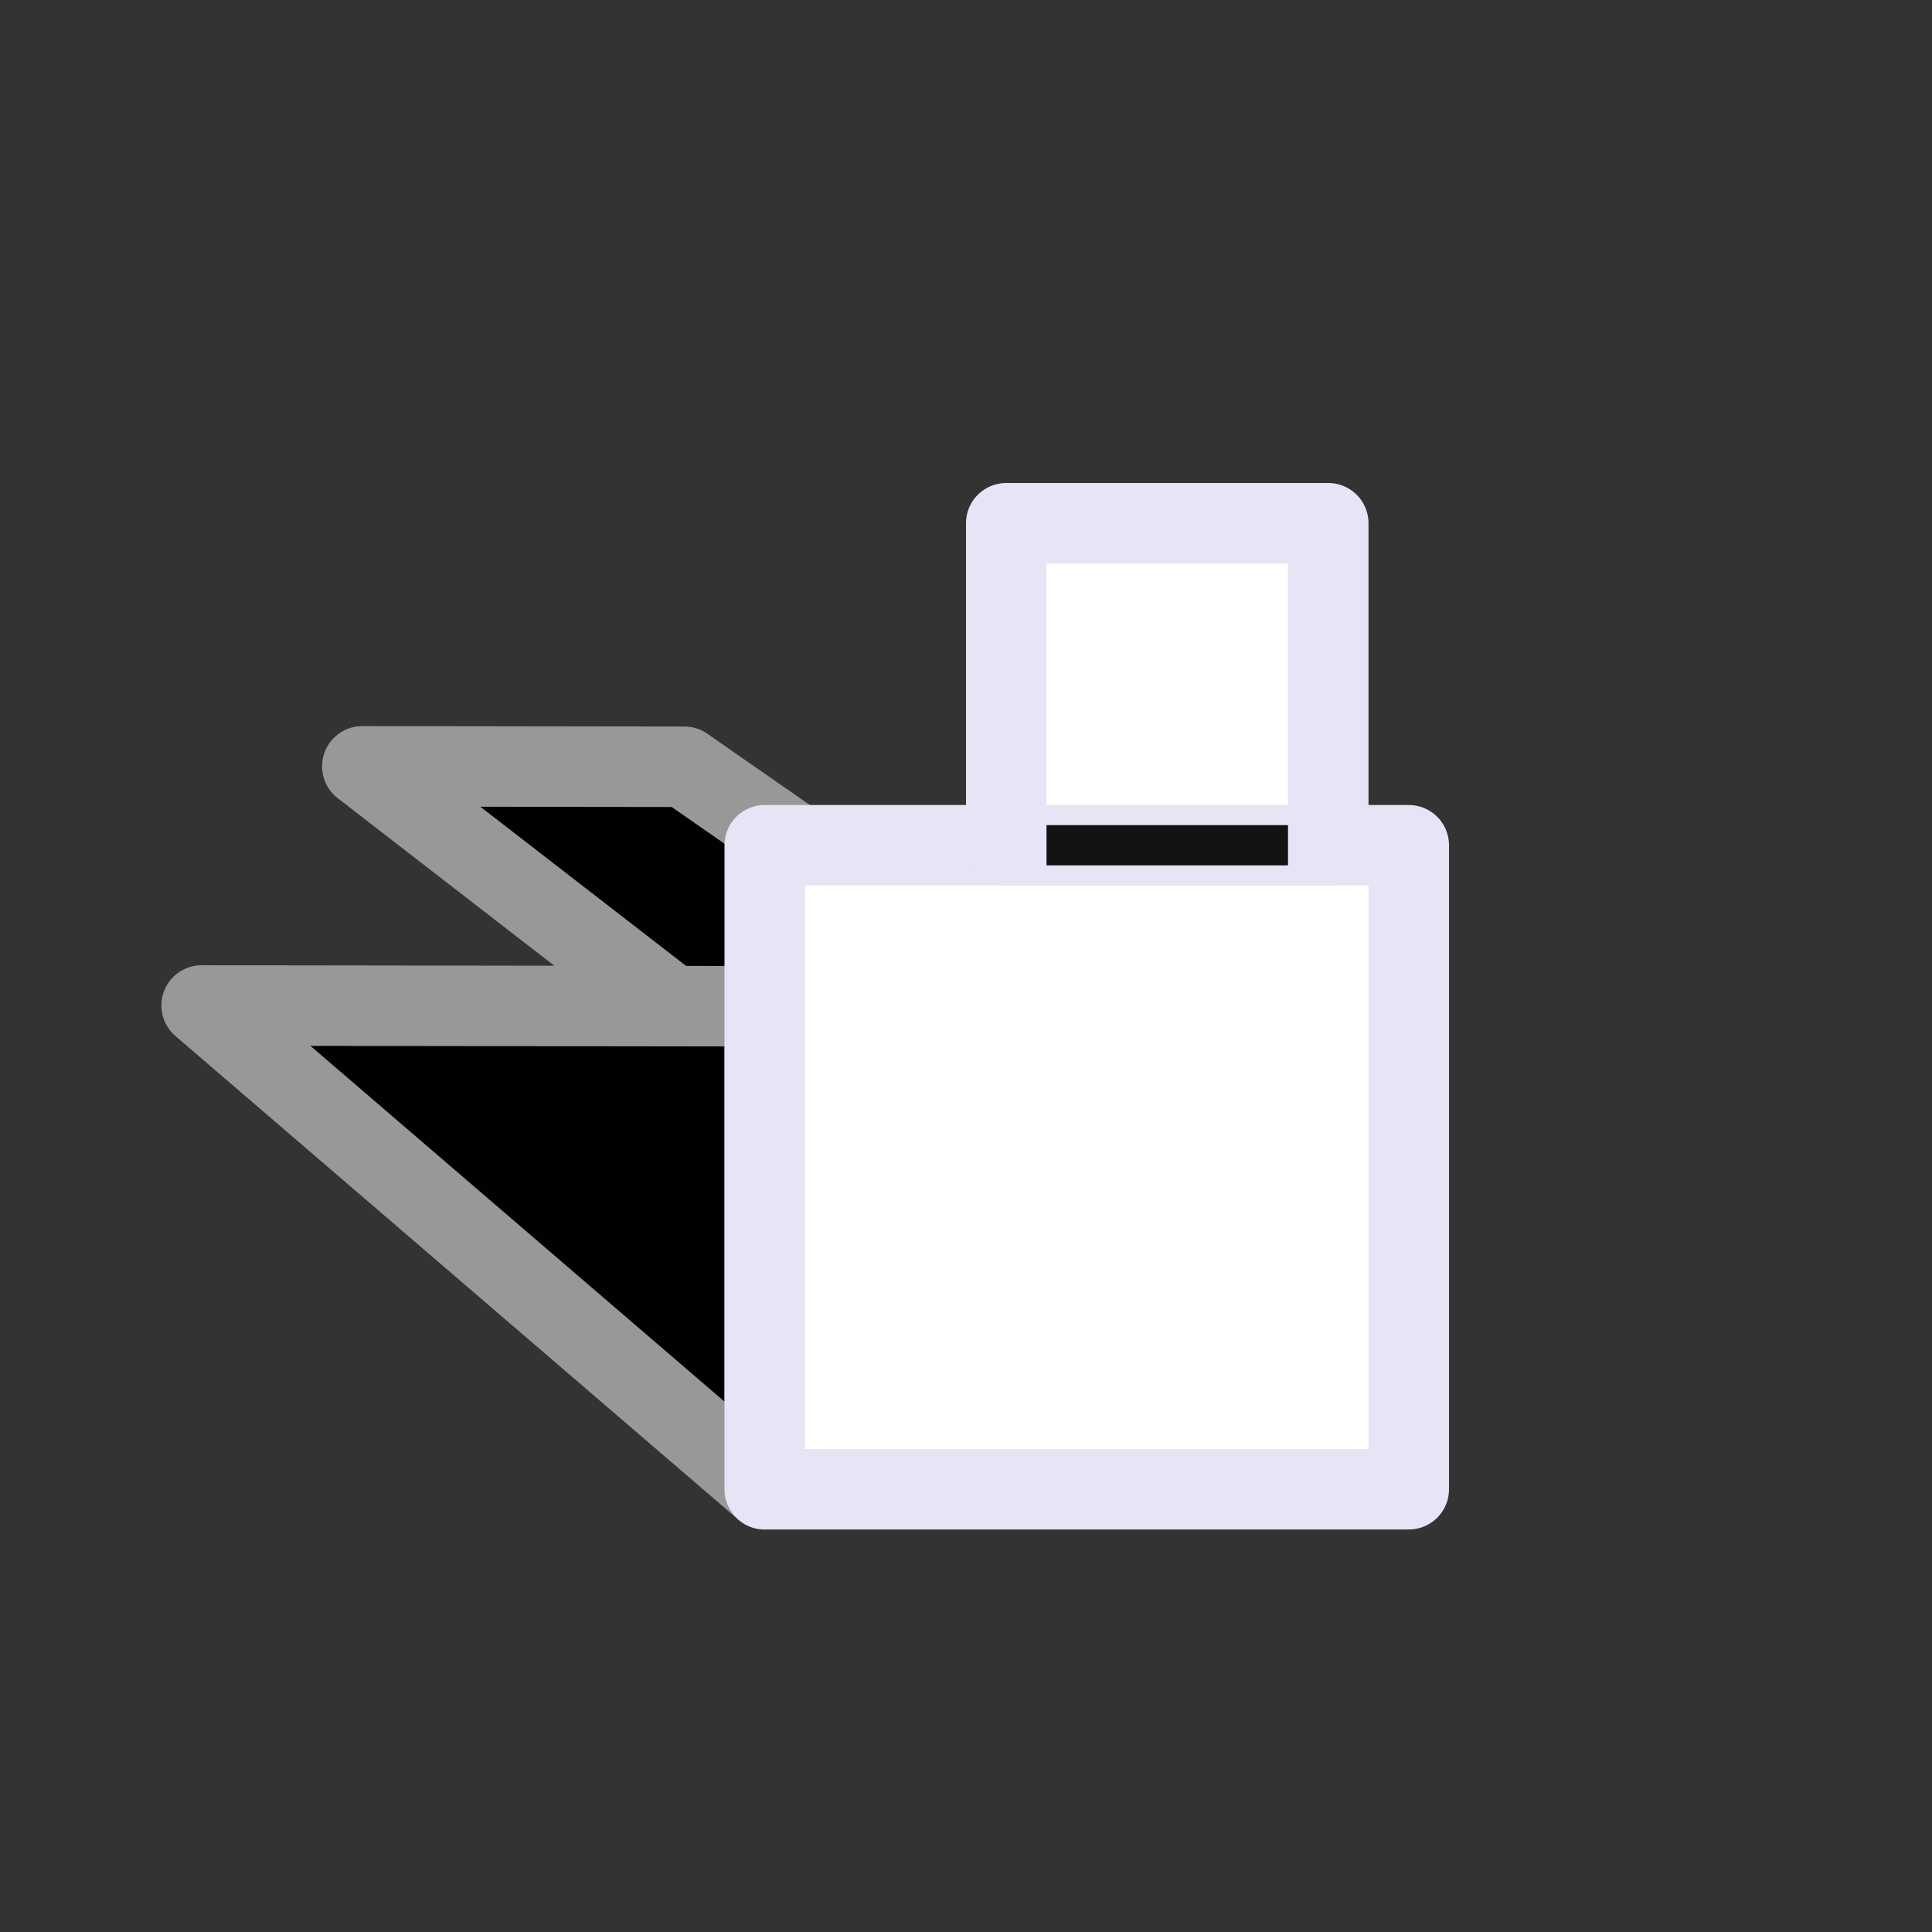<?xml version="1.0" encoding="UTF-8" standalone="no"?>
<!-- Created with Inkscape (http://www.inkscape.org/) -->
<svg xmlns="http://www.w3.org/2000/svg" xmlns:svg="http://www.w3.org/2000/svg" width="48" height="48" viewBox="0 0 48 48" version="1.1" id="svg1" xml:space="preserve">
  <rect x="0" y="0" width="48" height="48" fill="#333333" stroke="none"/>
  <defs id="defs1"/>
  <g id="DarkThemeEnabledLayer" style="display:inline">
    <path style="fill:#010101;stroke:#989898;stroke-width:2;stroke-linecap:round;stroke-linejoin:round;stroke-dasharray:none;stroke-opacity:1" d="m 18,26 -8.998,-6.961 8,0.011 L 27,26 Z" id="path8"/>
    <path style="fill:#010101;stroke:#989898;stroke-width:2;stroke-linecap:round;stroke-linejoin:round;stroke-dasharray:none;stroke-opacity:1" d="M 19,37 5.01,24.981 19,25 v 5 z" id="path1"/>
    <rect style="fill:#feffff;fill-opacity:1;fill-rule:evenodd;stroke:#e5e5f6;stroke-width:2;stroke-linejoin:round;stroke-dasharray:none" id="rect1" width="16" height="16" x="19" y="21"/>
    <rect style="fill:#feffff;fill-opacity:1;fill-rule:evenodd;stroke:#e5e5f6;stroke-width:2;stroke-linejoin:round;stroke-dasharray:none" id="rect8" width="8" height="8" x="25" y="13"/>
    <path style="fill:none;stroke:#121212;stroke-width:1px;stroke-linecap:butt;stroke-linejoin:miter;stroke-opacity:1" d="m 26,21 h 6" id="path2"/>
  </g>
</svg>
